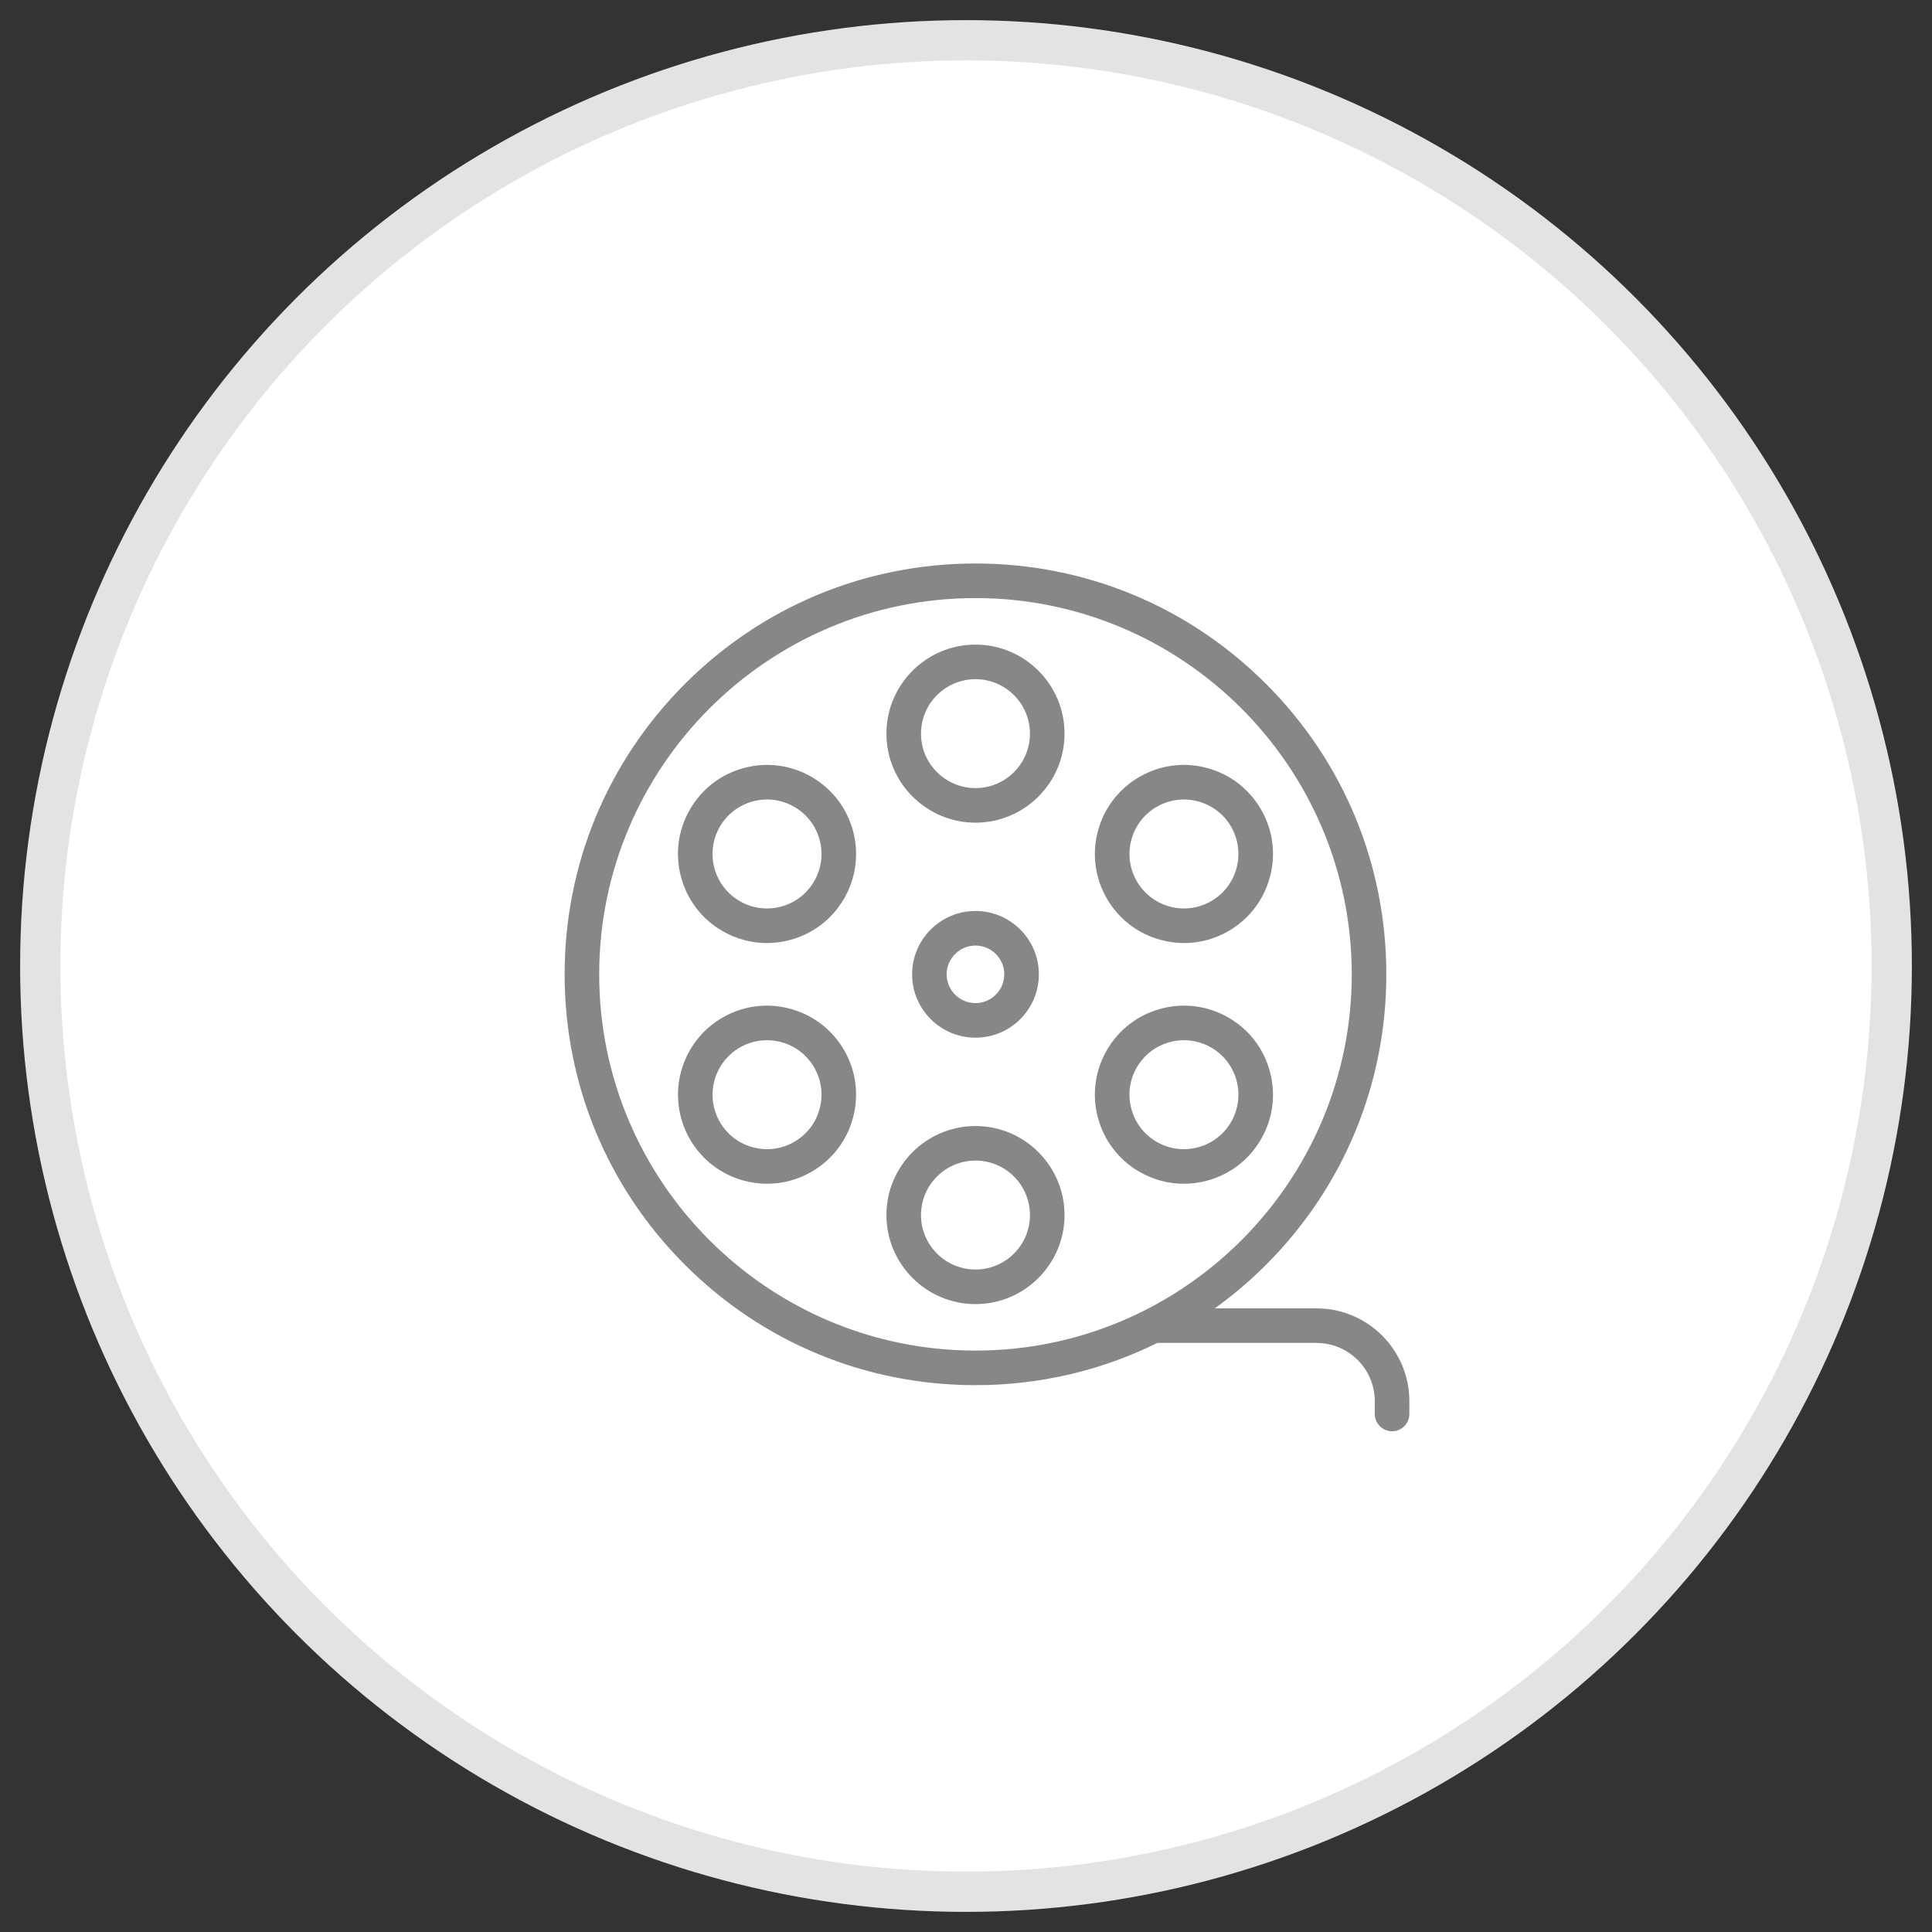 <?xml version="1.0" encoding="UTF-8"?>
<svg width="48px" height="48px" viewBox="0 0 48 48" version="1.1" xmlns="http://www.w3.org/2000/svg" xmlns:xlink="http://www.w3.org/1999/xlink">
    <rect x="0" y="0" width="48" height="48" fill="#333333" stroke="none"/>
    <!-- Generator: Sketch 47.1 (45422) - http://www.bohemiancoding.com/sketch -->
    <title>Group 58</title>
    <desc>Created with Sketch.</desc>
    <defs></defs>
    <g id="Page-1" stroke="none" stroke-width="1" fill="none" fill-rule="evenodd">
        <g id="Group-58" transform="translate(1, 1)">
            <circle id="Oval-3" stroke="#E3E3E3" fill="#FFFFFF" cx="23" cy="23" r="23"></circle>
            <path d="M23.236,15.015 C22.016,15.015 21.023,16.007 21.023,17.227 C21.023,18.446 22.016,19.439 23.236,19.439 C24.455,19.439 25.448,18.446 25.448,17.227 C25.448,16.007 24.455,15.015 23.236,15.015 Z M23.236,18.58 C22.489,18.58 21.882,17.973 21.882,17.227 C21.882,16.481 22.489,15.874 23.236,15.874 C23.982,15.874 24.589,16.481 24.589,17.227 C24.589,17.973 23.982,18.58 23.236,18.58 Z" id="Shape" fill="#878787" fill-rule="nonzero"></path>
            <path d="M16.95,22.132 C17.291,22.329 17.669,22.43 18.053,22.43 C18.245,22.43 18.438,22.405 18.629,22.353 C19.2,22.201 19.677,21.834 19.972,21.323 C20.267,20.811 20.346,20.215 20.193,19.644 C20.04,19.074 19.674,18.597 19.162,18.301 C18.651,18.006 18.054,17.927 17.484,18.08 C16.913,18.233 16.436,18.599 16.141,19.111 C15.845,19.623 15.767,20.219 15.92,20.789 C16.073,21.36 16.439,21.837 16.95,22.132 Z M16.884,19.54 C17.065,19.227 17.357,19.003 17.706,18.91 C17.823,18.879 17.941,18.863 18.058,18.863 C18.293,18.863 18.524,18.925 18.733,19.045 C19.046,19.226 19.27,19.518 19.363,19.867 C19.457,20.216 19.409,20.58 19.228,20.893 C19.047,21.206 18.756,21.43 18.406,21.524 C18.057,21.617 17.693,21.569 17.38,21.389 C17.067,21.208 16.843,20.916 16.749,20.567 C16.656,20.218 16.704,19.853 16.884,19.54 Z" id="Shape" fill="#878787" fill-rule="nonzero"></path>
            <path d="M18.629,24.061 C18.058,23.908 17.462,23.986 16.95,24.282 C15.894,24.891 15.531,26.247 16.141,27.303 C16.436,27.815 16.913,28.181 17.484,28.334 C17.674,28.385 17.868,28.41 18.06,28.41 C18.443,28.41 18.821,28.31 19.162,28.113 C19.674,27.817 20.04,27.34 20.193,26.77 C20.346,26.199 20.267,25.603 19.972,25.091 C19.676,24.58 19.199,24.214 18.629,24.061 Z M19.363,26.548 C19.27,26.897 19.046,27.188 18.733,27.369 C18.42,27.55 18.055,27.598 17.706,27.504 C17.357,27.411 17.065,27.187 16.884,26.874 C16.511,26.228 16.734,25.399 17.38,25.025 C17.588,24.905 17.82,24.844 18.054,24.844 C18.172,24.844 18.29,24.859 18.406,24.89 C18.756,24.984 19.047,25.208 19.228,25.521 C19.409,25.834 19.457,26.198 19.363,26.548 Z" id="Shape" fill="#878787" fill-rule="nonzero"></path>
            <path d="M23.236,26.976 C22.016,26.976 21.023,27.968 21.023,29.188 C21.023,30.407 22.016,31.4 23.236,31.4 C24.455,31.4 25.448,30.407 25.448,29.188 C25.448,27.968 24.455,26.976 23.236,26.976 Z M23.236,30.541 C22.489,30.541 21.882,29.934 21.882,29.188 C21.882,28.441 22.489,27.834 23.236,27.834 C23.982,27.834 24.589,28.441 24.589,29.188 C24.589,29.934 23.982,30.541 23.236,30.541 Z" id="Shape" fill="#878787" fill-rule="nonzero"></path>
            <path d="M30.33,27.303 C30.626,26.792 30.704,26.196 30.551,25.625 C30.399,25.054 30.033,24.577 29.521,24.282 C29.009,23.986 28.413,23.908 27.842,24.061 C27.272,24.214 26.795,24.58 26.499,25.091 C26.204,25.603 26.125,26.199 26.278,26.77 C26.431,27.341 26.797,27.818 27.309,28.113 C27.65,28.31 28.028,28.41 28.411,28.41 C28.603,28.41 28.797,28.385 28.987,28.334 C29.558,28.181 30.035,27.815 30.33,27.303 Z M29.587,26.874 C29.406,27.187 29.114,27.411 28.765,27.504 C28.416,27.598 28.051,27.55 27.738,27.369 C27.425,27.188 27.201,26.897 27.108,26.547 C27.014,26.198 27.062,25.834 27.243,25.521 C27.424,25.208 27.715,24.984 28.065,24.89 C28.181,24.859 28.299,24.844 28.417,24.844 C28.651,24.844 28.883,24.905 29.091,25.025 C29.404,25.206 29.628,25.498 29.722,25.847 C29.815,26.196 29.767,26.561 29.587,26.874 Z" id="Shape" fill="#878787" fill-rule="nonzero"></path>
            <path d="M27.842,22.353 C28.033,22.405 28.226,22.43 28.418,22.43 C28.802,22.43 29.18,22.329 29.521,22.133 C30.033,21.837 30.398,21.36 30.551,20.789 C30.704,20.219 30.626,19.623 30.33,19.111 C30.035,18.599 29.558,18.233 28.987,18.08 C28.417,17.927 27.821,18.006 27.309,18.301 C26.797,18.597 26.431,19.074 26.278,19.644 C26.125,20.215 26.204,20.811 26.499,21.323 C26.795,21.835 27.272,22.201 27.842,22.353 Z M27.108,19.867 C27.201,19.518 27.425,19.226 27.738,19.045 C27.947,18.925 28.178,18.863 28.413,18.863 C28.53,18.863 28.648,18.879 28.765,18.91 C29.114,19.003 29.406,19.227 29.587,19.54 C29.767,19.853 29.815,20.218 29.722,20.567 C29.628,20.916 29.404,21.208 29.091,21.389 C28.778,21.569 28.414,21.617 28.065,21.524 C27.715,21.43 27.424,21.206 27.243,20.893 C27.062,20.58 27.014,20.216 27.108,19.867 Z" id="Shape" fill="#878787" fill-rule="nonzero"></path>
            <path d="M21.661,23.207 C21.661,24.075 22.368,24.781 23.236,24.781 C24.104,24.781 24.81,24.075 24.81,23.207 C24.81,22.339 24.104,21.633 23.236,21.633 C22.368,21.633 21.661,22.339 21.661,23.207 Z M23.236,22.492 C23.63,22.492 23.951,22.813 23.951,23.207 C23.951,23.601 23.63,23.922 23.236,23.922 C22.841,23.922 22.52,23.601 22.52,23.207 C22.52,22.813 22.841,22.492 23.236,22.492 Z" id="Shape" fill="#878787" fill-rule="nonzero"></path>
            <path d="M31.709,31.506 L29.181,31.506 C29.629,31.183 30.055,30.823 30.453,30.425 C32.381,28.497 33.443,25.933 33.443,23.207 C33.443,20.481 32.381,17.917 30.453,15.99 C28.525,14.062 25.962,13 23.236,13 C20.509,13 17.946,14.062 16.018,15.99 C14.09,17.917 13.028,20.481 13.028,23.207 C13.028,25.933 14.09,28.497 16.018,30.425 C17.946,32.352 20.509,33.414 23.236,33.414 C24.829,33.414 26.367,33.051 27.755,32.364 C27.759,32.364 27.763,32.365 27.767,32.365 L31.709,32.365 C32.507,32.365 33.156,33.014 33.156,33.811 L33.156,34.129 C33.156,34.367 33.348,34.559 33.586,34.559 C33.823,34.559 34.015,34.367 34.015,34.129 L34.015,33.811 C34.015,32.54 32.981,31.506 31.709,31.506 Z M23.236,32.555 C18.081,32.555 13.887,28.362 13.887,23.207 C13.887,18.052 18.081,13.859 23.236,13.859 C28.39,13.859 32.584,18.052 32.584,23.207 C32.584,28.362 28.39,32.555 23.236,32.555 Z" id="Shape" fill="#878787" fill-rule="nonzero"></path>
        </g>
    </g>
</svg>